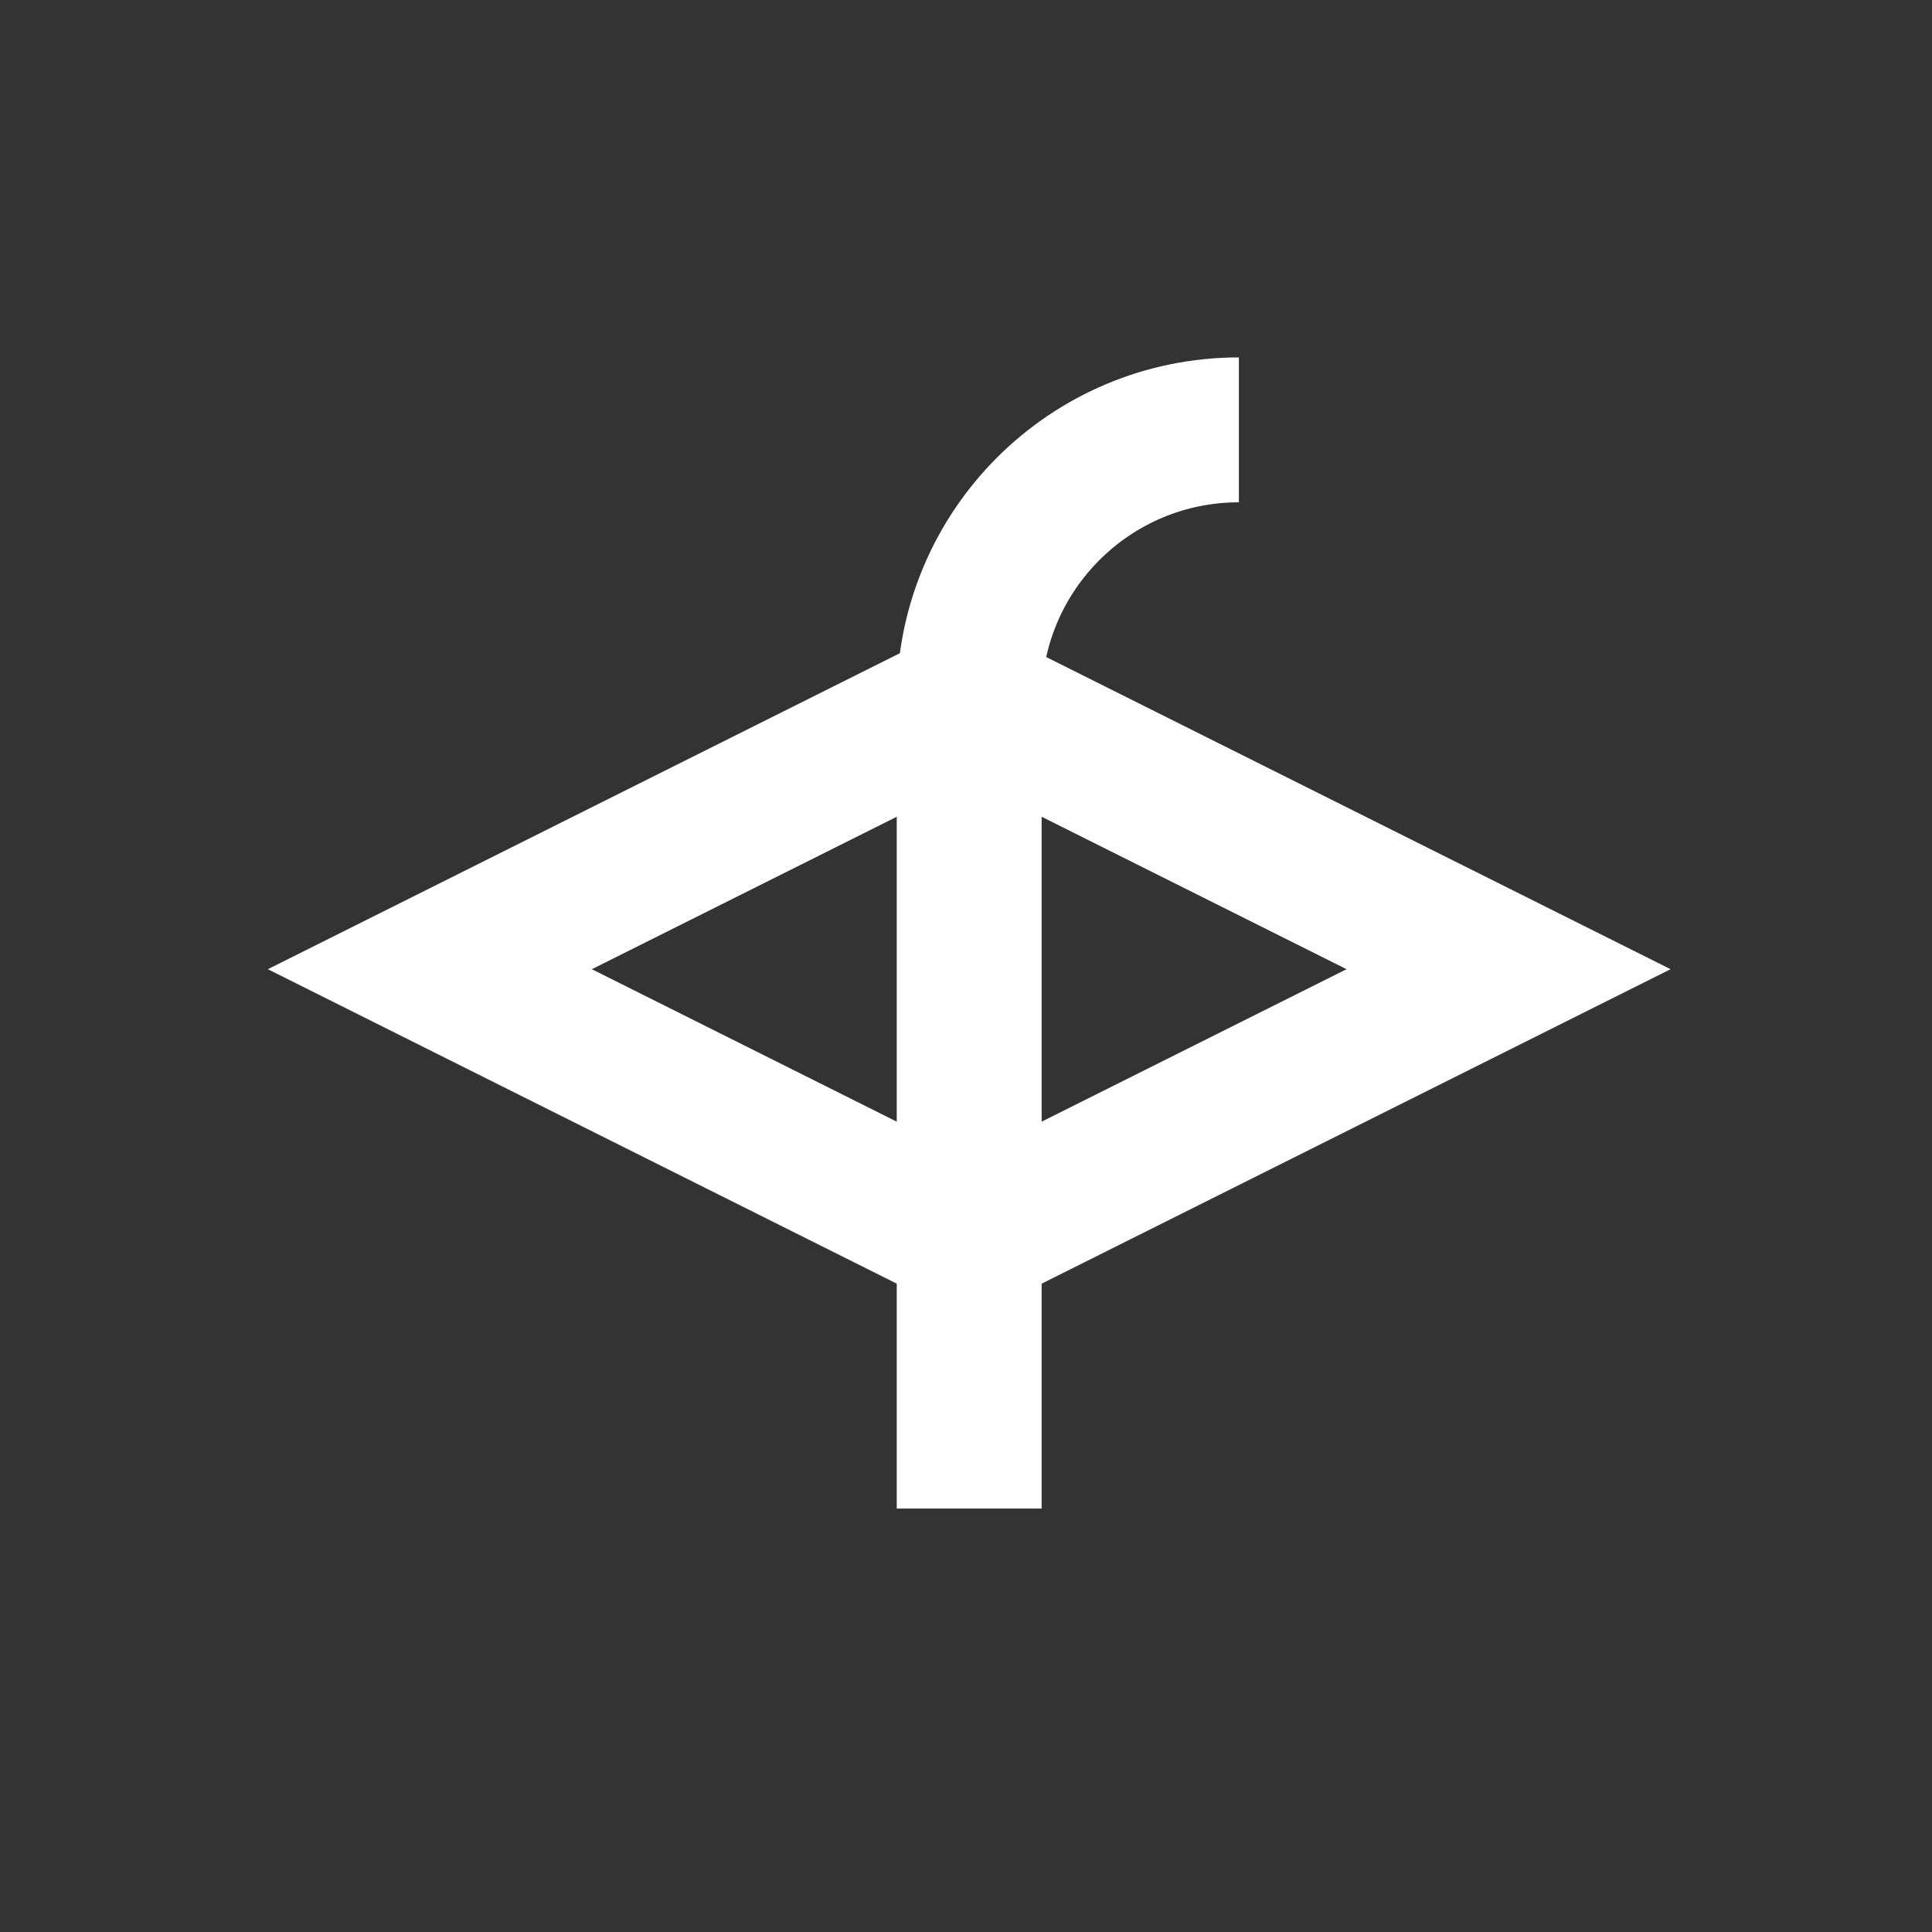 <?xml version="1.0" encoding="UTF-8"?>
<svg width="120px" height="120px" viewBox="0 0 120 120" version="1.1" xmlns="http://www.w3.org/2000/svg" xmlns:xlink="http://www.w3.org/1999/xlink">
    <rect x="0" y="0" width="120" height="120" fill="#333333" stroke="none"/>
    <!-- Generator: Sketch 57.1 (83088) - https://sketch.com -->
    <title>Aquila</title>
    <desc>Created with Sketch.</desc>
    <g id="Aquila" stroke="none" stroke-width="1" fill="none" fill-rule="evenodd">
        <g id="Clipped" transform="translate(26, 26)" stroke="#FFFFFF" stroke-width="9">
            <g id="Group">
                <path d="M34.199,0.699 L34.199,50.949 C34.199,60.199 41.699,67.699 50.949,67.699" id="Path" transform="translate(42.574, 34.199) scale(-1, 1) rotate(-180) translate(-42.574, -34.199) "></path>
                <polygon id="Path" transform="translate(34.199, 34.199) scale(-1, 1) rotate(-180) translate(-34.199, -34.199) " points="34.199 17.449 0.699 34.199 34.199 50.949 67.699 34.199"></polygon>
            </g>
        </g>
    </g>
</svg>